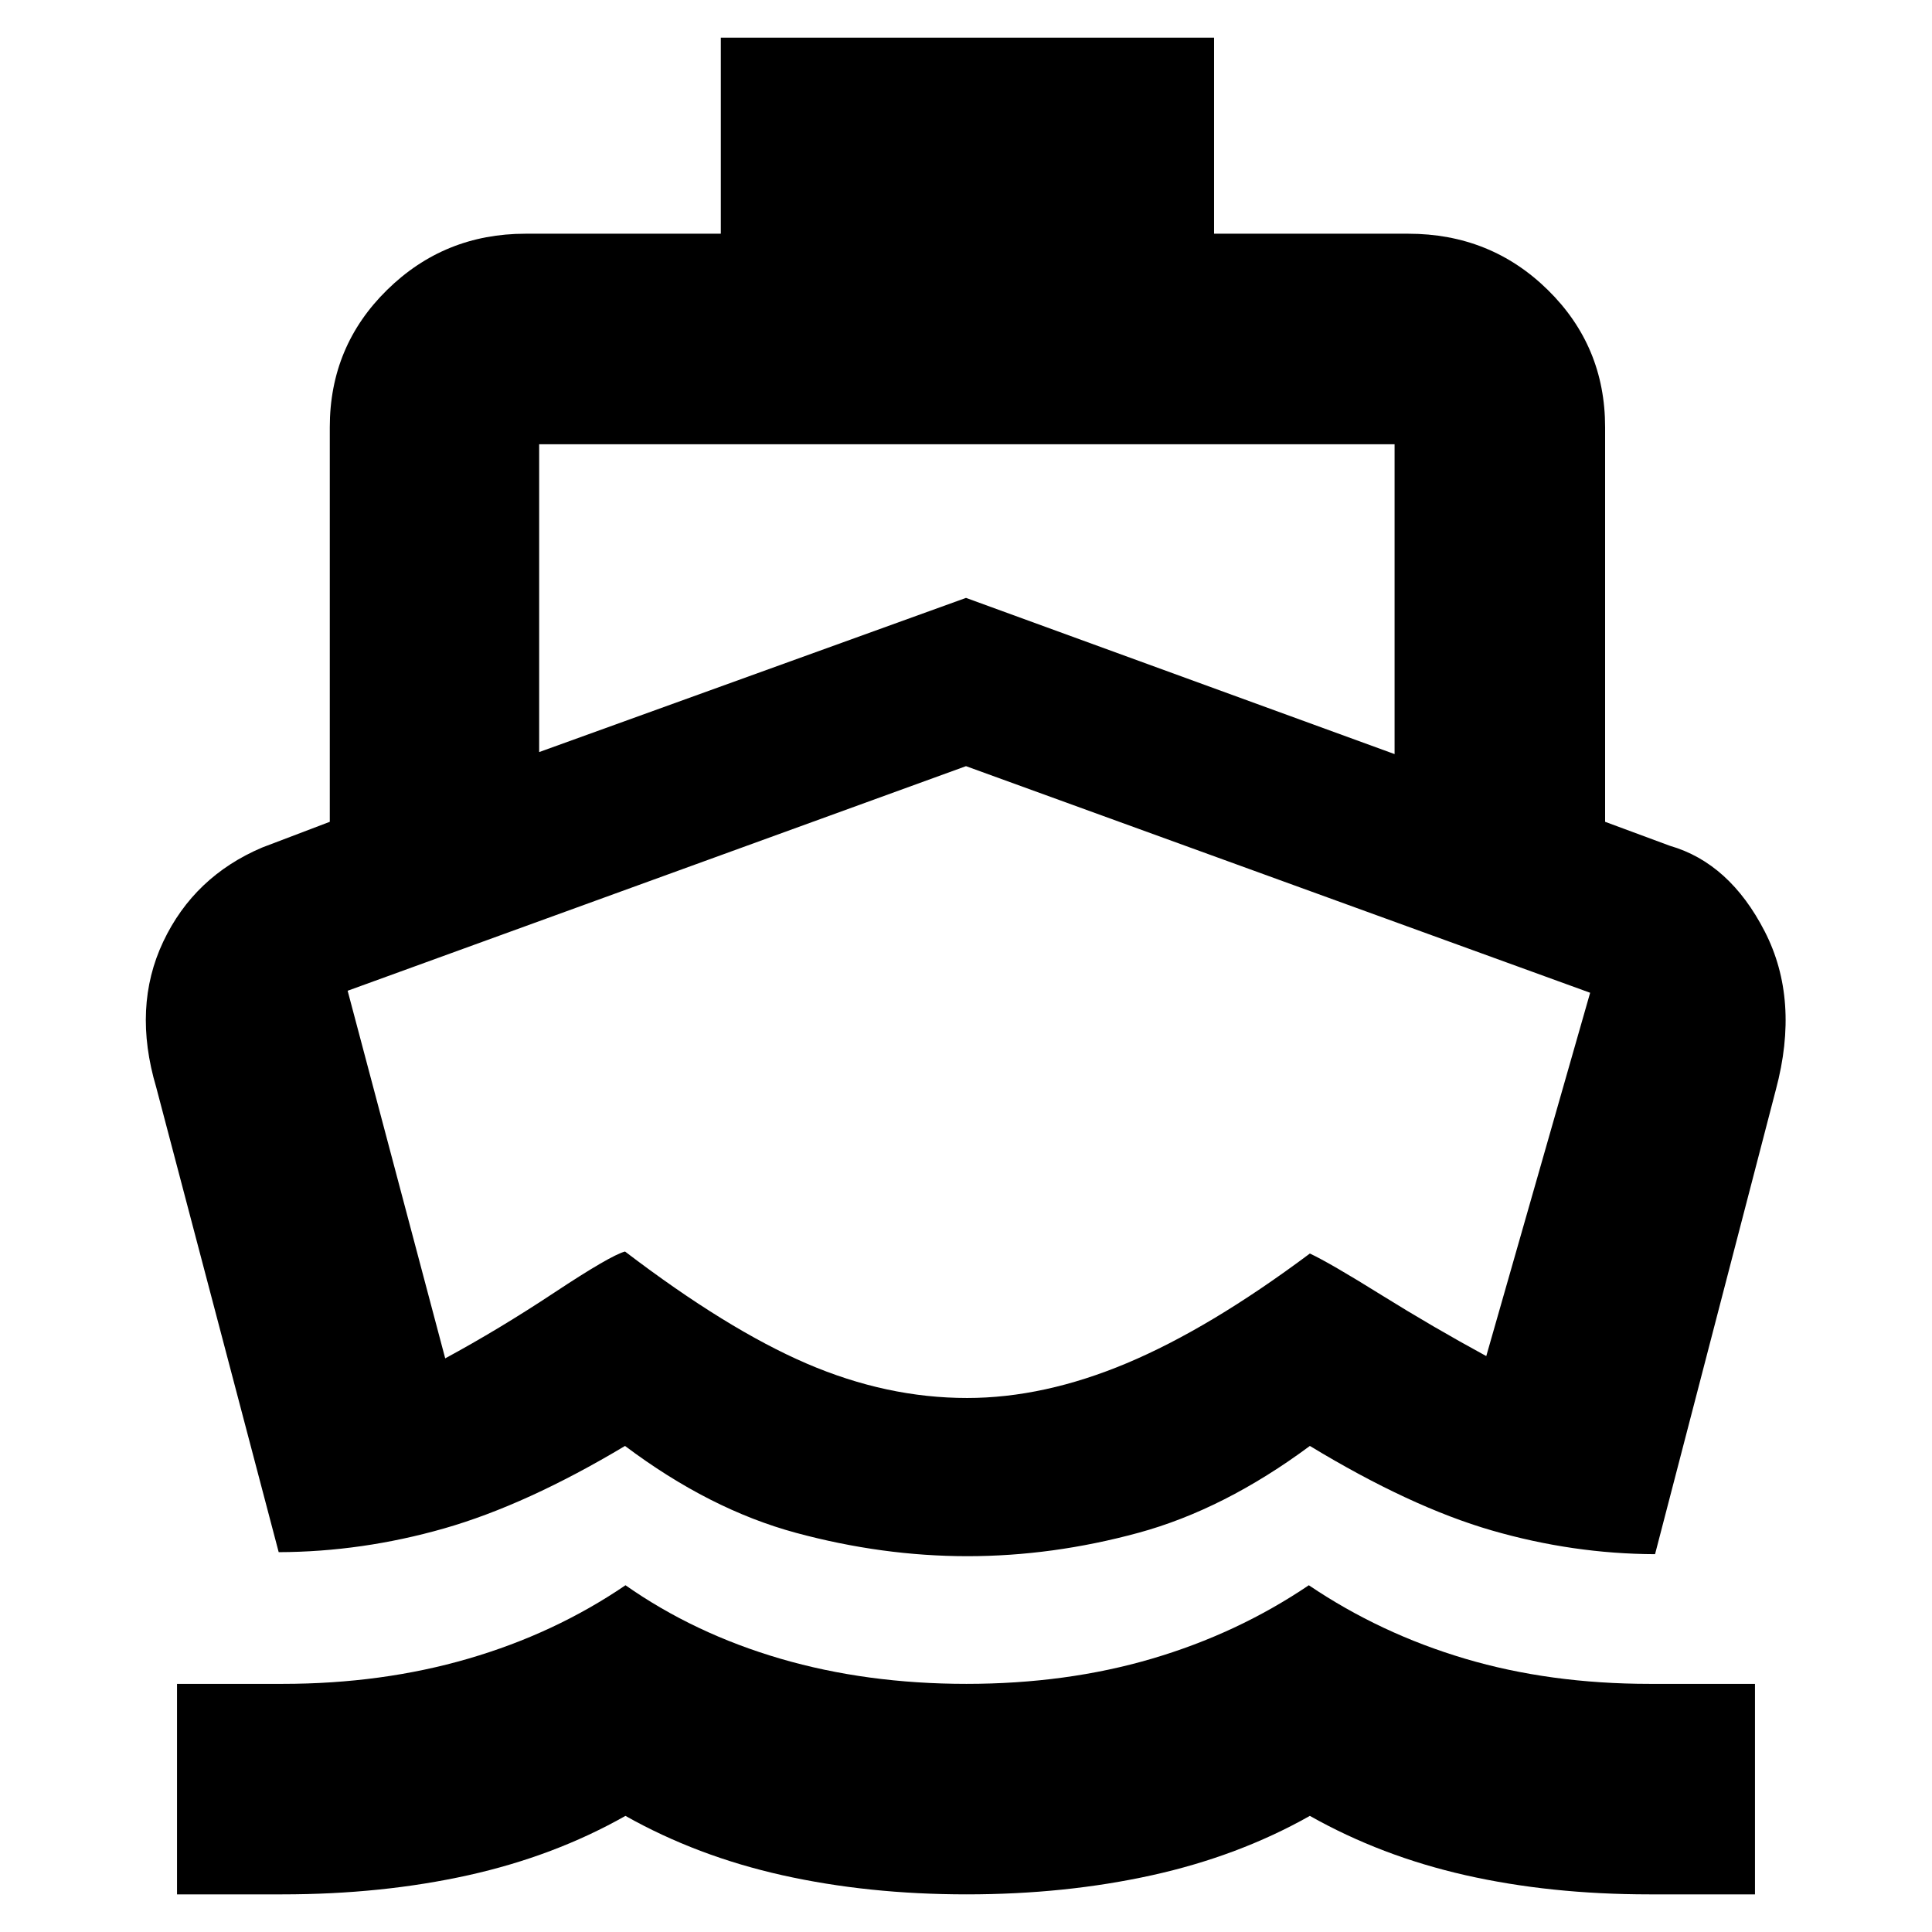 <svg xmlns="http://www.w3.org/2000/svg" height="20" viewBox="0 -960 960 960" width="20"><path d="M481.43-419.83ZM138.48-188.74 77.61-419.78q-11.83-39.87 3.49-72.29 15.33-32.42 49.16-46.8l33.61-12.78v-196.09q0-40.23 28.45-68.18 28.44-27.95 68.81-27.95h97.04v-97.43h245.09v97.43h96.48q40.93 0 69.38 27.95 28.45 27.95 28.45 68.18v196.09l32.17 11.91q29.69 8.57 47.15 42.57 17.46 34 5.54 78.58l-60.04 230.85q-40.78-.13-81.15-11.8-40.37-11.68-90.37-41.98-42.57 31.56-85.22 43.17-42.65 11.61-84.93 11.61-42.29 0-85.22-11.61t-84.93-43.17q-49 29.3-89.87 40.98-40.87 11.67-82.22 11.8ZM87.96-18.7v-104.6h52.51q49.23 0 92.16-12.5 42.94-12.5 78.17-36.5 34.23 24 77 36.5t92.42 12.5q49.65 0 92.13-12.5 42.49-12.5 78-36.5 35.52 24 77.65 36.5 42.12 12.5 91.74 12.5h52.3v104.6h-52.51q-49.23 0-91.23-9.5-42-9.5-77.44-29.5-35.44 20-78.47 29.5t-92.06 9.5q-49.02 0-91.54-9.5t-78.01-29.5q-35.31 20-78.14 29.5-42.82 9.5-92.38 9.5h-52.3Zm179.95-567.6L480-662.91l212.96 77.61v-153.96H267.91v152.96Zm212.63 320.95q38.16 0 79.33-17.28t91-54.5q10 4.69 35.54 20.61 25.55 15.91 52.11 30.35l51.61-180.53L480-579.3 172.74-467.7l48.48 182.66q26.67-14.43 54.35-32.76 27.69-18.33 35-20.33 50.69 38.65 90.36 55.72 39.67 17.06 79.61 17.06Z"/></svg>